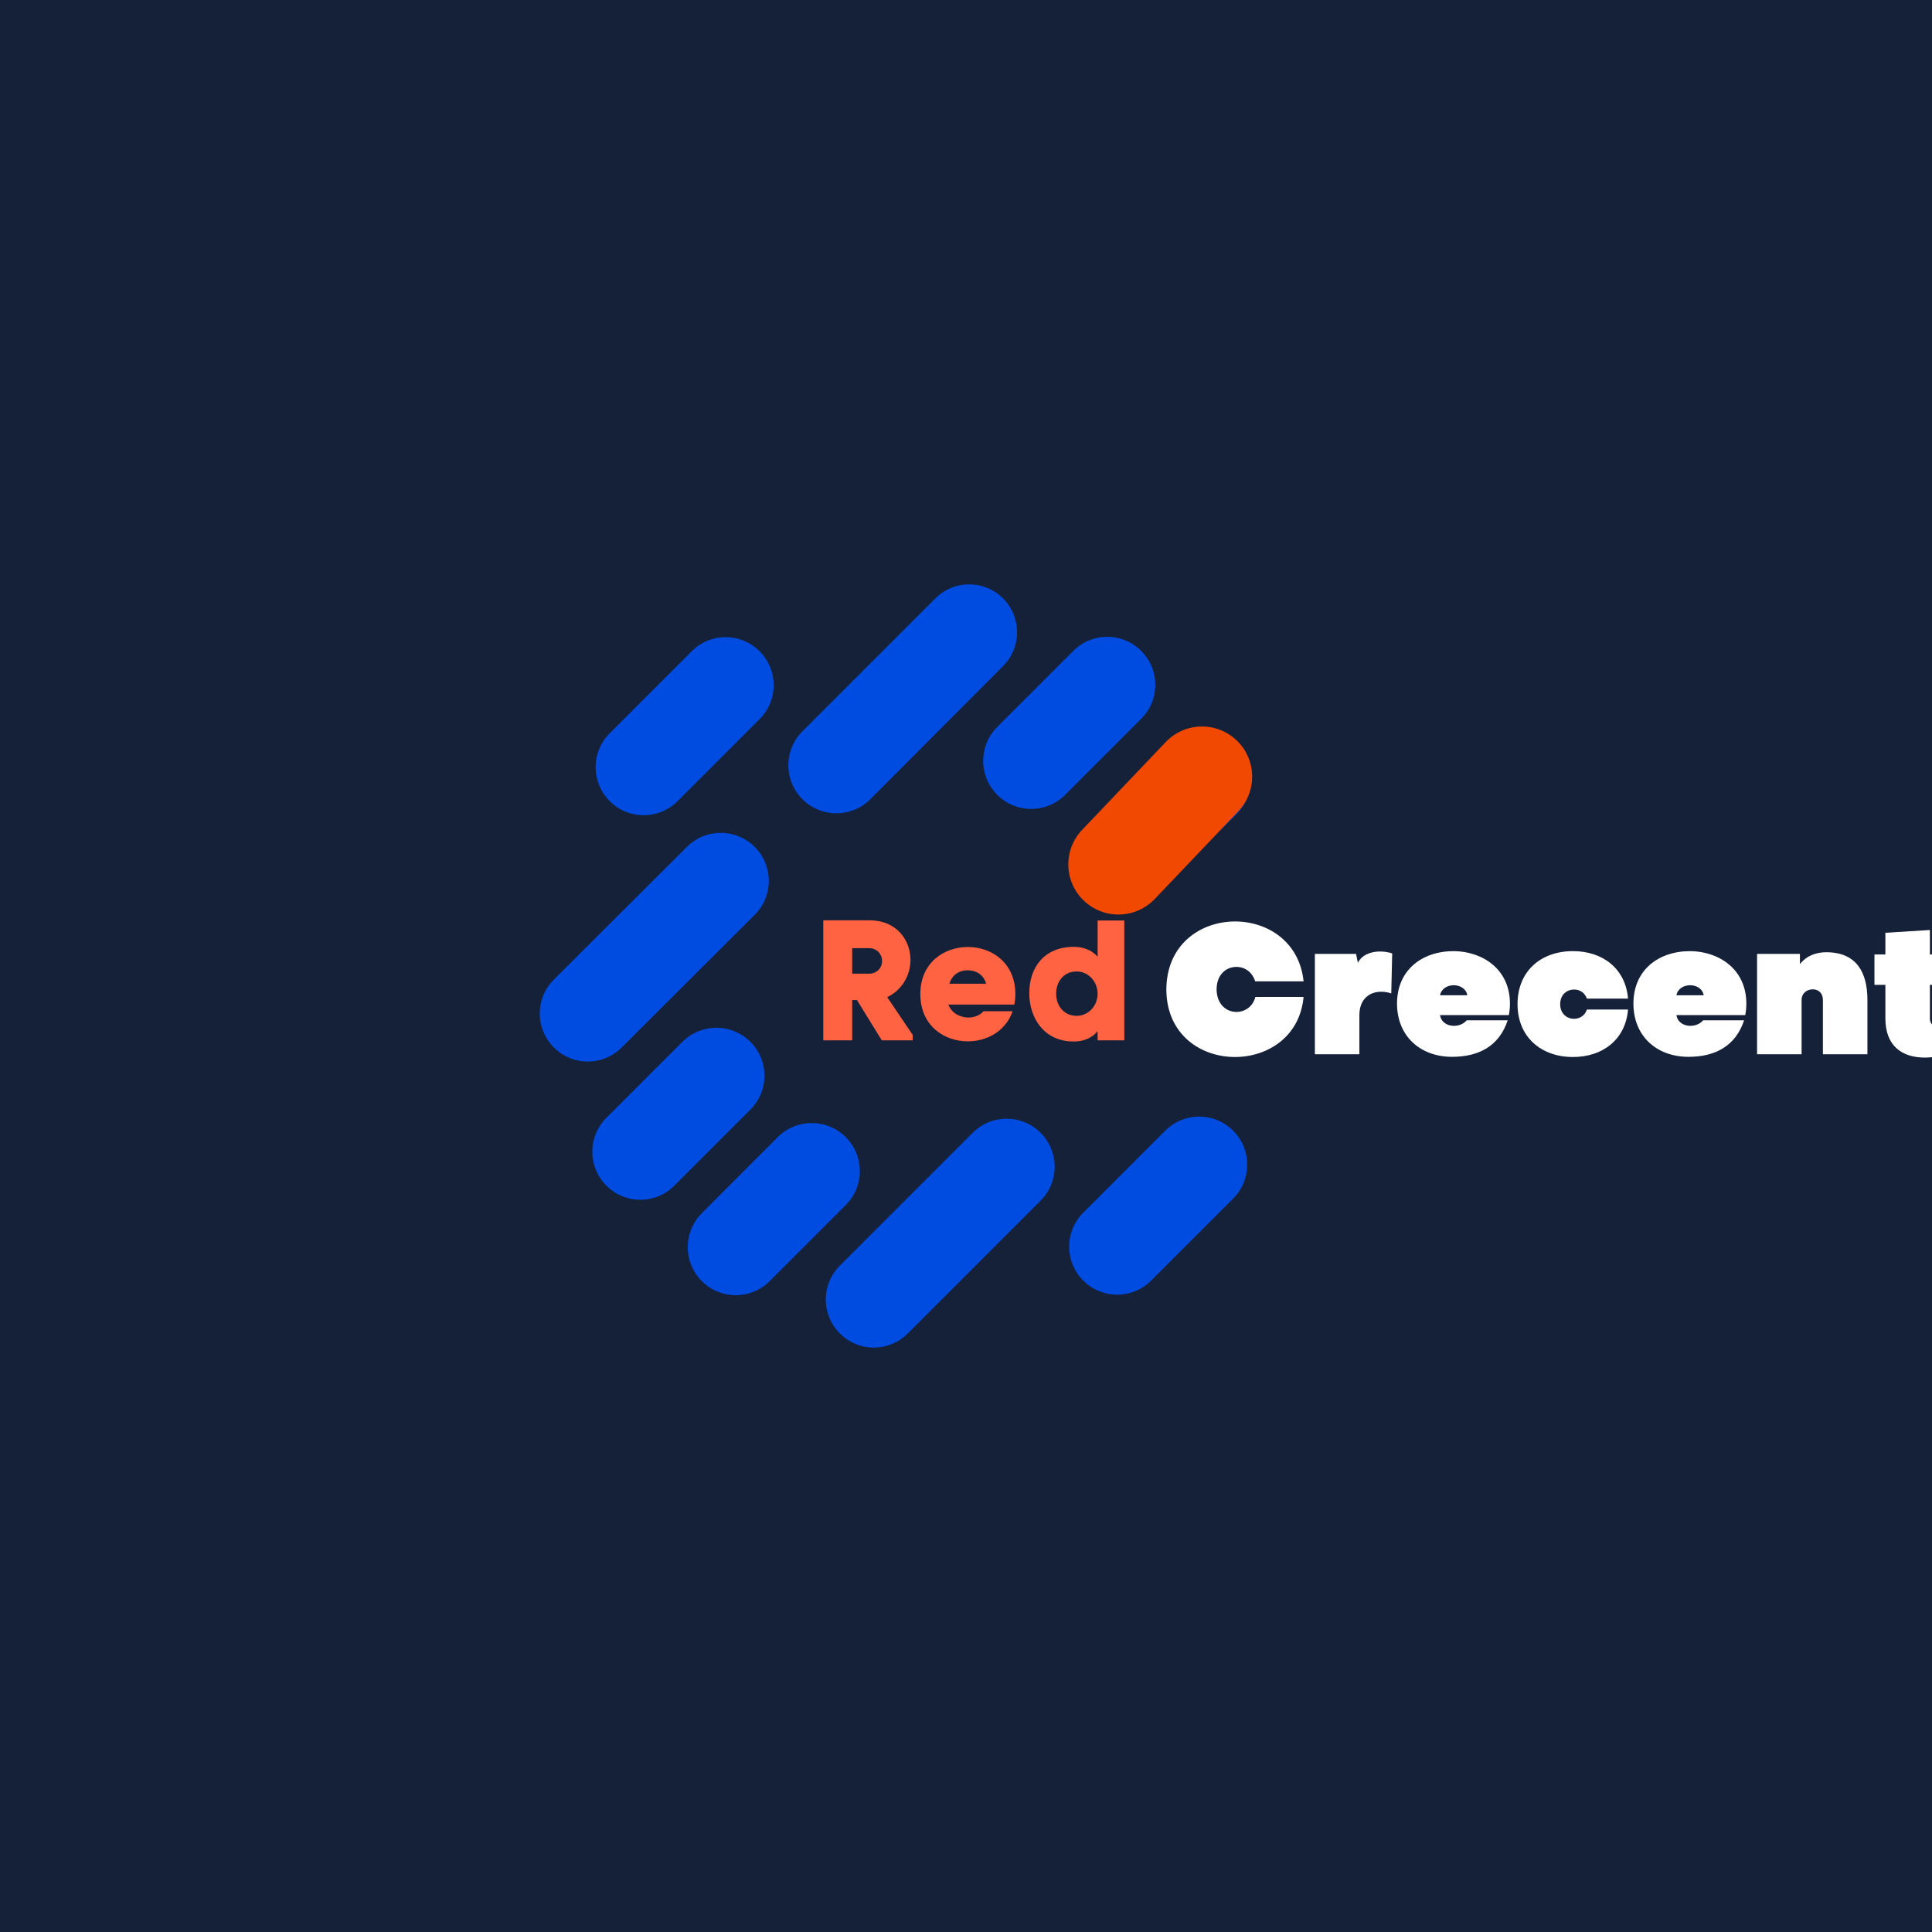 <svg xmlns="http://www.w3.org/2000/svg" xmlns:xlink="http://www.w3.org/1999/xlink" width="500" zoomAndPan="magnify" viewBox="0 0 375 375" height="500" preserveAspectRatio="xMidYMid meet" version="1.0"><defs><g/><clipPath id="7a186ab7b9"><path d="M 178.848 161.223 L 337.5 161.223 L 337.5 213.777 L 178.848 213.777 Z M 178.848 161.223 " clip-rule="nonzero"/></clipPath><clipPath id="34fdd7ca56"><path d="M 207 141 L 244 141 L 244 178 L 207 178 Z M 207 141 " clip-rule="nonzero"/></clipPath><clipPath id="684e7511c1"><path d="M 203.332 168.117 L 232.973 136.988 L 247.07 150.41 L 217.43 181.539 Z M 203.332 168.117 " clip-rule="nonzero"/></clipPath><clipPath id="475e648d07"><path d="M 210.043 161.066 L 226.262 144.035 C 228.043 142.164 230.492 141.078 233.07 141.016 C 235.652 140.953 238.152 141.918 240.023 143.699 C 241.891 145.477 242.977 147.926 243.039 150.508 C 243.102 153.09 242.141 155.59 240.359 157.457 L 224.141 174.492 C 222.359 176.359 219.91 177.445 217.328 177.508 C 214.75 177.574 212.25 176.609 210.379 174.828 C 208.512 173.047 207.426 170.598 207.363 168.02 C 207.297 165.438 208.262 162.938 210.043 161.066 Z M 210.043 161.066 " clip-rule="nonzero"/></clipPath></defs><rect x="-37.5" width="450" fill="#ffffff" y="-37.5" height="450" fill-opacity="1"/><rect x="-37.5" width="450" fill="#152039" y="-37.5" height="450" fill-opacity="1"/><path fill="#004be0" d="M 134.258 126.406 C 137.906 122.754 143.789 122.754 147.438 126.406 C 151.086 130.055 151.086 135.934 147.438 139.582 L 131.52 155.5 C 127.871 159.148 121.992 159.148 118.344 155.5 C 114.691 151.852 114.691 145.969 118.344 142.32 Z M 223.434 248.562 C 219.785 252.211 213.906 252.211 210.254 248.562 C 206.605 244.91 206.605 239.031 210.254 235.383 L 226.172 219.465 C 229.82 215.816 235.699 215.816 239.352 219.465 C 243 223.117 243 228.996 239.352 232.645 Z M 208.328 126.336 C 211.98 122.688 217.859 122.688 221.508 126.336 C 225.156 129.988 225.156 135.867 221.508 139.516 L 206.742 154.281 C 203.09 157.934 197.211 157.934 193.562 154.281 C 189.914 150.633 189.914 144.754 193.562 141.105 Z M 188.797 219.871 C 192.445 216.223 198.328 216.223 201.977 219.871 C 205.625 223.523 205.625 229.402 201.977 233.051 L 176.195 258.832 C 172.543 262.484 166.664 262.484 163.016 258.832 C 159.367 255.184 159.367 249.305 163.016 245.656 Z M 237.02 171.652 C 240.668 168.004 246.547 168.004 250.195 171.652 C 253.848 175.301 253.848 181.18 250.195 184.832 L 224.414 210.613 C 220.766 214.262 214.883 214.262 211.234 210.613 C 207.586 206.965 207.586 201.086 211.234 197.434 Z M 133.312 164.387 C 136.961 160.738 142.84 160.738 146.492 164.387 C 150.141 168.035 150.141 173.914 146.492 177.566 L 120.676 203.312 C 117.023 206.965 111.145 206.965 107.496 203.312 C 103.848 199.664 103.848 193.785 107.496 190.137 Z M 181.531 116.168 L 155.75 141.949 C 152.102 145.598 152.102 151.477 155.75 155.129 C 159.398 158.777 165.277 158.777 168.93 155.129 L 194.676 129.312 C 198.328 125.66 198.328 119.781 194.676 116.133 C 191.062 112.516 185.148 112.516 181.531 116.168 Z M 132.469 202.199 L 117.699 216.965 C 114.051 220.617 114.051 226.496 117.699 230.145 C 121.352 233.793 127.23 233.793 130.879 230.145 L 145.645 215.379 C 149.297 211.727 149.297 205.848 145.645 202.199 C 141.996 198.582 136.117 198.582 132.469 202.199 Z M 226.812 144.855 L 212.047 159.621 C 208.398 163.273 208.398 169.152 212.047 172.801 C 215.695 176.449 221.574 176.449 225.227 172.801 L 239.992 158.035 C 243.641 154.383 243.641 148.504 239.992 144.855 C 236.375 141.207 230.461 141.207 226.812 144.855 Z M 150.953 220.719 L 136.219 235.484 C 132.57 239.133 132.57 245.012 136.219 248.664 C 139.867 252.312 145.746 252.312 149.398 248.664 L 164.164 233.895 C 167.812 230.246 167.812 224.367 164.164 220.719 C 160.516 217.066 154.602 217.066 150.953 220.719 Z M 150.953 220.719 " fill-opacity="1" fill-rule="evenodd"/><g clip-path="url(#7a186ab7b9)"><path fill="#152039" d="M 178.848 161.223 L 337.5 161.223 L 337.5 213.777 L 178.848 213.777 Z M 178.848 161.223 " fill-opacity="1" fill-rule="nonzero"/></g><g clip-path="url(#34fdd7ca56)"><g clip-path="url(#684e7511c1)"><g clip-path="url(#475e648d07)"><path fill="#f14902" d="M 203.332 168.117 L 232.973 136.988 L 247.07 150.41 L 217.43 181.539 Z M 203.332 168.117 " fill-opacity="1" fill-rule="nonzero"/></g></g></g><g fill="#ff6341" fill-opacity="1"><g transform="translate(158.15, 201.925)"><g><path d="M 10.625 -23.293 L 1.648 -23.293 L 1.648 0 L 7.258 0 L 7.258 -7.82 L 8.184 -7.82 L 13 0 L 19.004 0 L 19.004 -1.055 L 14.055 -8.379 C 17.09 -9.832 18.574 -12.801 18.574 -15.605 C 18.574 -19.434 15.902 -23.293 10.625 -23.293 Z M 10.492 -12.934 L 7.258 -12.934 L 7.258 -17.883 L 10.492 -17.883 C 12.207 -17.883 13.066 -16.594 13.066 -15.375 C 13.066 -14.188 12.176 -12.934 10.492 -12.934 Z M 10.492 -12.934 "/></g></g></g><g fill="#ff6341" fill-opacity="1"><g transform="translate(178.207, 201.925)"><g><path d="M 18.871 -8.973 C 18.871 -15.078 14.254 -18.113 9.668 -18.113 C 5.016 -18.113 0.43 -15.078 0.43 -8.973 C 0.43 -2.871 5.016 0.199 9.633 0.199 C 13.328 0.199 16.992 -1.75 18.344 -5.641 L 12.703 -5.641 C 11.941 -4.816 10.855 -4.422 9.699 -4.422 C 8.117 -4.453 6.5 -5.277 5.871 -6.93 L 18.672 -6.93 C 18.805 -7.59 18.871 -8.25 18.871 -8.973 Z M 13.195 -10.988 L 6.07 -10.988 C 6.598 -12.734 8.016 -13.594 9.566 -13.594 C 11.25 -13.594 12.703 -12.77 13.195 -10.988 Z M 13.195 -10.988 "/></g></g></g><g fill="#ff6341" fill-opacity="1"><g transform="translate(199.32, 201.925)"><g><path d="M 9.105 -18.145 C 3.301 -18.145 0.461 -14.055 0.461 -9.172 C 0.461 -4.258 3.398 0.23 9.039 0.23 C 10.754 0.23 12.504 -0.266 13.727 -1.781 L 13.727 0 L 18.906 0 L 18.906 -23.258 L 13.727 -23.258 L 13.727 -16.23 C 12.539 -17.586 10.855 -18.145 9.105 -18.145 Z M 9.668 -4.75 C 7.027 -4.75 5.676 -6.895 5.676 -9.039 C 5.676 -11.219 6.996 -13.363 9.668 -13.363 C 11.91 -13.363 13.727 -11.414 13.727 -9.039 C 13.727 -6.664 11.91 -4.75 9.668 -4.75 Z M 9.668 -4.75 "/></g></g></g><g fill="#ffffff" fill-opacity="1"><g transform="translate(227.325, 204.625)"><g><path d="M -0.938 -12.562 C -0.898 -3.816 5.723 0.539 12.383 0.539 C 18.68 0.539 24.98 -3.348 25.699 -11.121 L 16.34 -11.121 C 15.836 -9.18 14.254 -8.207 12.668 -8.207 C 10.762 -8.207 8.855 -9.645 8.816 -12.562 C 8.816 -15.512 10.727 -16.953 12.668 -16.953 C 14.219 -16.953 15.73 -16.016 16.305 -14.145 L 25.699 -14.145 C 24.906 -21.883 18.645 -25.77 12.418 -25.77 C 5.758 -25.77 -0.898 -21.379 -0.938 -12.562 Z M -0.938 -12.562 "/></g></g></g><g fill="#ffffff" fill-opacity="1"><g transform="translate(254.856, 204.625)"><g><path d="M 9 0 L 9 -7.594 C 9 -10.582 10.832 -12.129 13.246 -12.129 C 13.855 -12.129 14.504 -12.023 15.188 -11.805 L 15.367 -19.578 C 14.648 -19.797 13.855 -19.941 13.027 -19.941 C 11.266 -19.941 9.504 -19.328 8.711 -17.746 L 8.352 -19.473 L 0.359 -19.473 L 0.359 0 Z M 9 0 "/></g></g></g><g fill="#ffffff" fill-opacity="1"><g transform="translate(271.411, 204.625)"><g><path d="M 21.668 -9.824 C 21.668 -16.594 16.234 -19.977 10.762 -20.012 C 4.605 -20.012 -0.25 -16.34 -0.25 -9.824 C -0.25 -3.598 4.176 0.504 10.438 0.504 C 15.621 0.504 19.578 -1.582 21.234 -6.586 L 13.281 -6.586 C 12.668 -5.867 11.734 -5.508 10.797 -5.508 C 9.539 -5.508 8.312 -6.191 8.098 -7.594 L 21.453 -7.594 C 21.594 -8.312 21.668 -9.035 21.668 -9.824 Z M 13.391 -11.445 L 8.098 -11.445 C 8.352 -12.742 9.539 -13.391 10.762 -13.391 C 11.949 -13.391 13.172 -12.742 13.391 -11.445 Z M 13.391 -11.445 "/></g></g></g><g fill="#ffffff" fill-opacity="1"><g transform="translate(294.803, 204.625)"><g><path d="M 10.512 0.539 C 16.34 0.539 20.73 -2.914 21.199 -8.676 L 13.211 -8.676 C 12.848 -7.488 11.77 -6.875 10.727 -6.875 C 9.395 -6.875 8.027 -7.809 8.027 -9.719 C 8.027 -11.625 9.395 -12.562 10.727 -12.562 C 11.77 -12.562 12.812 -11.984 13.211 -10.797 L 21.199 -10.797 C 20.73 -16.555 16.34 -20.012 10.512 -20.012 C 4.281 -20.012 -0.25 -16.125 -0.25 -9.719 C -0.25 -3.348 4.32 0.539 10.512 0.539 Z M 10.512 0.539 "/></g></g></g><g fill="#ffffff" fill-opacity="1"><g transform="translate(317.296, 204.625)"><g><path d="M 21.668 -9.824 C 21.668 -16.594 16.234 -19.977 10.762 -20.012 C 4.605 -20.012 -0.25 -16.34 -0.25 -9.824 C -0.25 -3.598 4.176 0.504 10.438 0.504 C 15.621 0.504 19.578 -1.582 21.234 -6.586 L 13.281 -6.586 C 12.668 -5.867 11.734 -5.508 10.797 -5.508 C 9.539 -5.508 8.312 -6.191 8.098 -7.594 L 21.453 -7.594 C 21.594 -8.312 21.668 -9.035 21.668 -9.824 Z M 13.391 -11.445 L 8.098 -11.445 C 8.352 -12.742 9.539 -13.391 10.762 -13.391 C 11.949 -13.391 13.172 -12.742 13.391 -11.445 Z M 13.391 -11.445 "/></g></g></g><g fill="#ffffff" fill-opacity="1"><g transform="translate(340.688, 204.625)"><g><path d="M 8.676 -19.473 L 0.359 -19.473 L 0.359 0 L 9 0 L 9 -10.512 C 9 -11.914 10.113 -12.598 11.156 -12.598 C 12.273 -12.598 13.137 -11.879 13.137 -10.512 L 13.137 0 L 21.777 0 L 21.777 -10.547 C 21.777 -15.836 19.688 -19.797 13.785 -19.797 C 11.914 -19.797 10.008 -19.184 8.676 -17.492 Z M 8.676 -19.473 "/></g></g></g><g fill="#ffffff" fill-opacity="1"><g transform="translate(364.225, 204.625)"><g><path d="M 13.965 -0.07 L 13.676 -5.328 C 13.316 -5.219 12.922 -5.148 12.523 -5.148 C 11.445 -5.148 10.367 -5.652 10.367 -6.945 L 10.367 -13.461 L 13.715 -13.461 L 13.715 -19.363 L 10.367 -19.363 L 10.367 -24.113 L 1.727 -23.574 L 1.727 -19.363 L -0.395 -19.363 L -0.395 -13.461 L 1.727 -13.461 L 1.727 -6.945 C 1.727 -1.441 5.148 0.648 9.359 0.648 C 10.832 0.648 12.418 0.395 13.965 -0.07 Z M 13.965 -0.07 "/></g></g></g></svg>